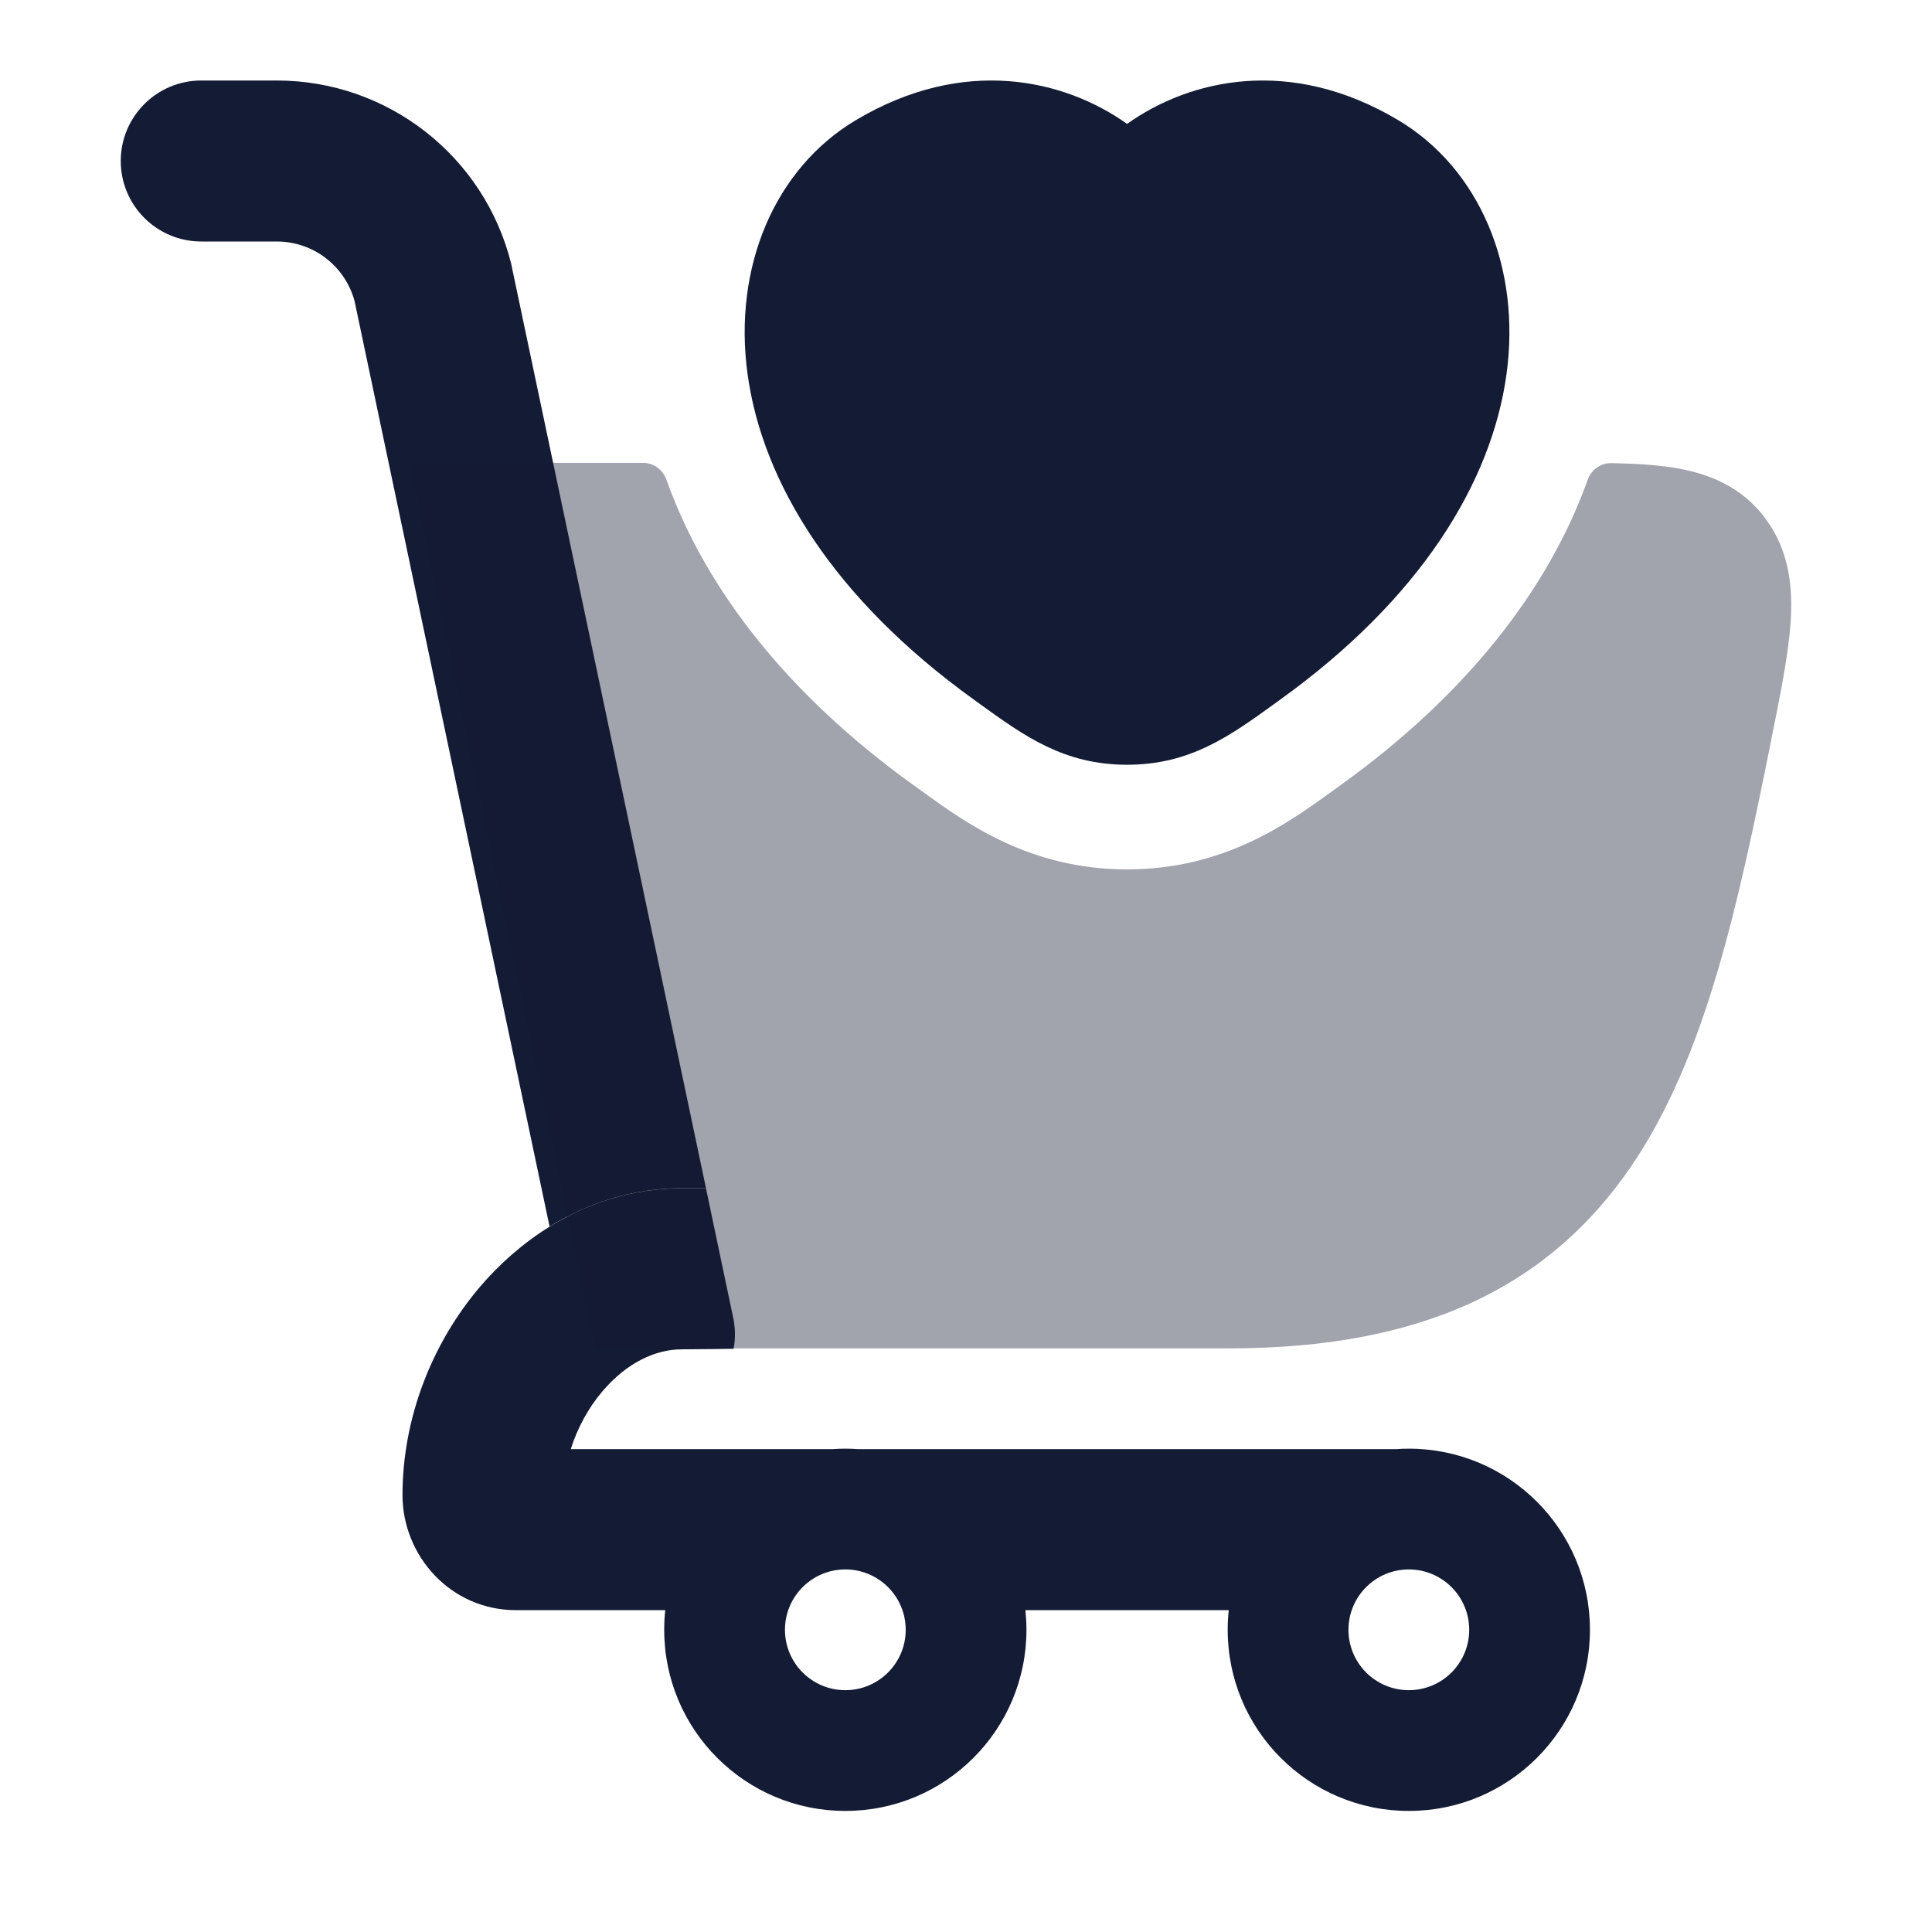 <svg width="24" height="24" viewBox="0 0 24 24" fill="none" xmlns="http://www.w3.org/2000/svg">
<path d="M2.5 1C1.948 1 1.5 1.448 1.5 2C1.5 2.552 1.948 3 2.5 3H3.438C3.892 3 4.288 3.305 4.405 3.742L6.827 15.237C7.302 14.944 7.858 14.76 8.469 14.76H8.77L6.353 3.291L6.349 3.272C6.015 1.937 4.815 1 3.438 1H2.5Z" fill="#141B34"/>
<path fill-rule="evenodd" clip-rule="evenodd" d="M10.659 18.002H17.343C17.395 17.998 17.448 17.996 17.501 17.996C18.744 17.996 19.751 19.003 19.751 20.246C19.751 21.489 18.744 22.496 17.501 22.496C16.258 22.496 15.251 21.489 15.251 20.246C15.251 20.163 15.255 20.082 15.264 20.002H12.738C12.746 20.082 12.751 20.163 12.751 20.246C12.751 21.489 11.744 22.496 10.501 22.496C9.258 22.496 8.251 21.489 8.251 20.246C8.251 20.163 8.255 20.082 8.264 20.002H6.411C5.594 20.002 5 19.323 5 18.573C5 17.612 5.369 16.683 5.961 15.987C6.205 15.701 6.496 15.443 6.826 15.239C7.301 14.945 7.857 14.762 8.468 14.762H8.77L9.108 16.369C9.136 16.5 9.136 16.631 9.113 16.755C9.113 16.755 8.681 16.762 8.468 16.762C8.141 16.762 7.785 16.929 7.484 17.283C7.308 17.49 7.173 17.739 7.09 18.002H10.342C10.395 17.998 10.448 17.996 10.501 17.996C10.554 17.996 10.607 17.998 10.659 18.002ZM9.751 20.246C9.751 19.832 10.087 19.496 10.501 19.496C10.915 19.496 11.251 19.832 11.251 20.246C11.251 20.66 10.915 20.996 10.501 20.996C10.087 20.996 9.751 20.66 9.751 20.246ZM17.501 19.496C17.087 19.496 16.751 19.832 16.751 20.246C16.751 20.66 17.087 20.996 17.501 20.996C17.915 20.996 18.251 20.66 18.251 20.246C18.251 19.832 17.915 19.496 17.501 19.496Z" fill="#141B34"/>
<path d="M14.001 1.539C13.228 0.99 11.981 0.688 10.631 1.493C9.625 2.093 9.103 3.317 9.287 4.651C9.473 5.995 10.355 7.437 12.098 8.691L12.172 8.745C12.726 9.145 13.219 9.5 14.001 9.5C14.782 9.5 15.275 9.145 15.829 8.745L15.903 8.691C17.646 7.437 18.528 5.995 18.714 4.651C18.898 3.317 18.376 2.093 17.37 1.493C16.02 0.688 14.773 0.99 14.001 1.539Z" fill="#141B34"/>
<path opacity="0.4" d="M5.083 5.75L7.988 5.75C8.119 5.75 8.234 5.835 8.278 5.958C8.769 7.335 9.804 8.642 11.338 9.746L11.412 9.799L11.467 9.839C12.004 10.227 12.795 10.8 14.001 10.8C15.206 10.8 15.998 10.227 16.534 9.839L16.59 9.799L16.663 9.746C18.197 8.642 19.231 7.337 19.723 5.96C19.767 5.837 19.883 5.751 20.015 5.753C20.299 5.759 20.56 5.773 20.787 5.809C21.202 5.875 21.634 6.033 21.94 6.454C22.235 6.859 22.272 7.317 22.243 7.737C22.216 8.132 22.118 8.617 22.007 9.17L21.998 9.217C21.592 11.231 21.193 13.131 20.255 14.5C19.768 15.21 19.136 15.785 18.294 16.176C17.461 16.562 16.462 16.75 15.265 16.75H7.392L5.083 5.75Z" fill="#141B34"/>
</svg>
